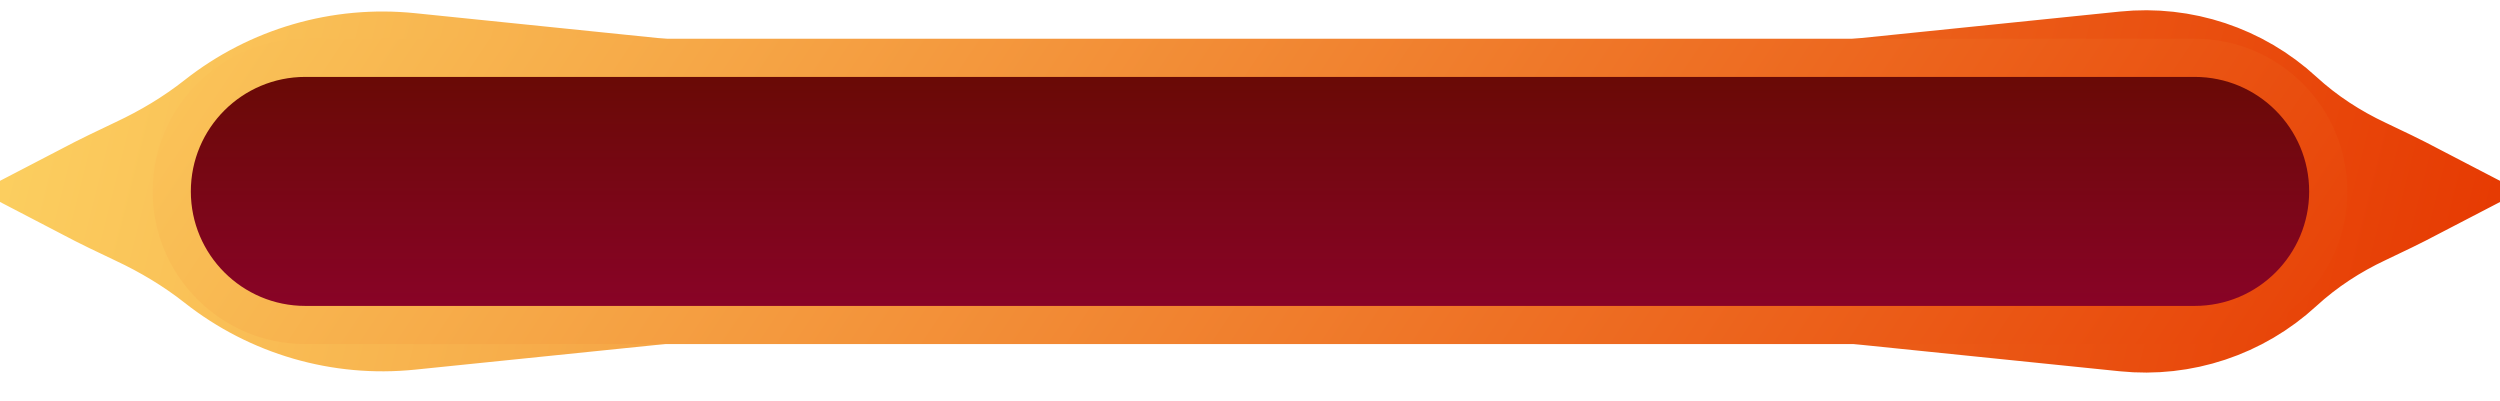 <svg width="131" height="21" viewBox="0 0 131 21" fill="none" xmlns="http://www.w3.org/2000/svg">
    <path d="M21.489 3.177L57.299 6.843C59.327 7.05 61.373 6.737 63.246 5.933C65.004 5.178 66.996 5.178 68.754 5.933C70.627 6.737 72.674 7.05 74.701 6.843L111.334 3.093C114.388 2.78 117.43 3.791 119.689 5.868C120.967 7.042 122.412 7.975 123.935 8.691C124.777 9.086 125.756 9.56 126.658 10.03C125.756 10.5 124.777 10.975 123.935 11.37C122.412 12.085 120.967 13.018 119.689 14.193C117.43 16.27 114.388 17.28 111.334 16.968L74.701 13.218C72.674 13.01 70.627 13.323 68.754 14.127C66.996 14.882 65.004 14.882 63.246 14.127C61.373 13.323 59.327 13.01 57.299 13.218L21.489 16.883C17.81 17.26 14.128 16.191 11.222 13.901C9.941 12.892 8.554 12.068 7.123 11.397C6.269 10.997 5.265 10.512 4.342 10.03C5.265 9.549 6.269 9.064 7.123 8.663C8.554 7.992 9.941 7.169 11.222 6.159C14.128 3.87 17.81 2.801 21.489 3.177Z" stroke="url(#paint0_linear_955_43554)" stroke-width="5"/>
    <path d="M16 3.03H115C118.866 3.03 122 6.164 122 10.03C122 13.896 118.866 17.03 115 17.03H16C12.134 17.03 9 13.896 9 10.03C9 6.164 12.134 3.03 16 3.03Z" fill="url(#paint1_linear_955_43554)" stroke="url(#paint2_linear_955_43554)" stroke-width="2"/>
    <defs>
        <linearGradient id="paint0_linear_955_43554" x1="0" y1="0" x2="127.946" y2="32.153" gradientUnits="userSpaceOnUse">
            <stop stop-color="#FCD161"/>
            <stop offset="1" stop-color="#E63801"/>
        </linearGradient>
        <linearGradient id="paint1_linear_955_43554" x1="65.5" y1="2.03" x2="65.5" y2="18.03" gradientUnits="userSpaceOnUse">
            <stop stop-color="#640B00"/>
            <stop offset="1" stop-color="#8E022C"/>
        </linearGradient>
        <linearGradient id="paint2_linear_955_43554" x1="-1" y1="3.19172e-06" x2="99.484" y2="67.157" gradientUnits="userSpaceOnUse">
            <stop stop-color="#FCD161"/>
            <stop offset="1" stop-color="#E63801"/>
        </linearGradient>
    </defs>
</svg>
